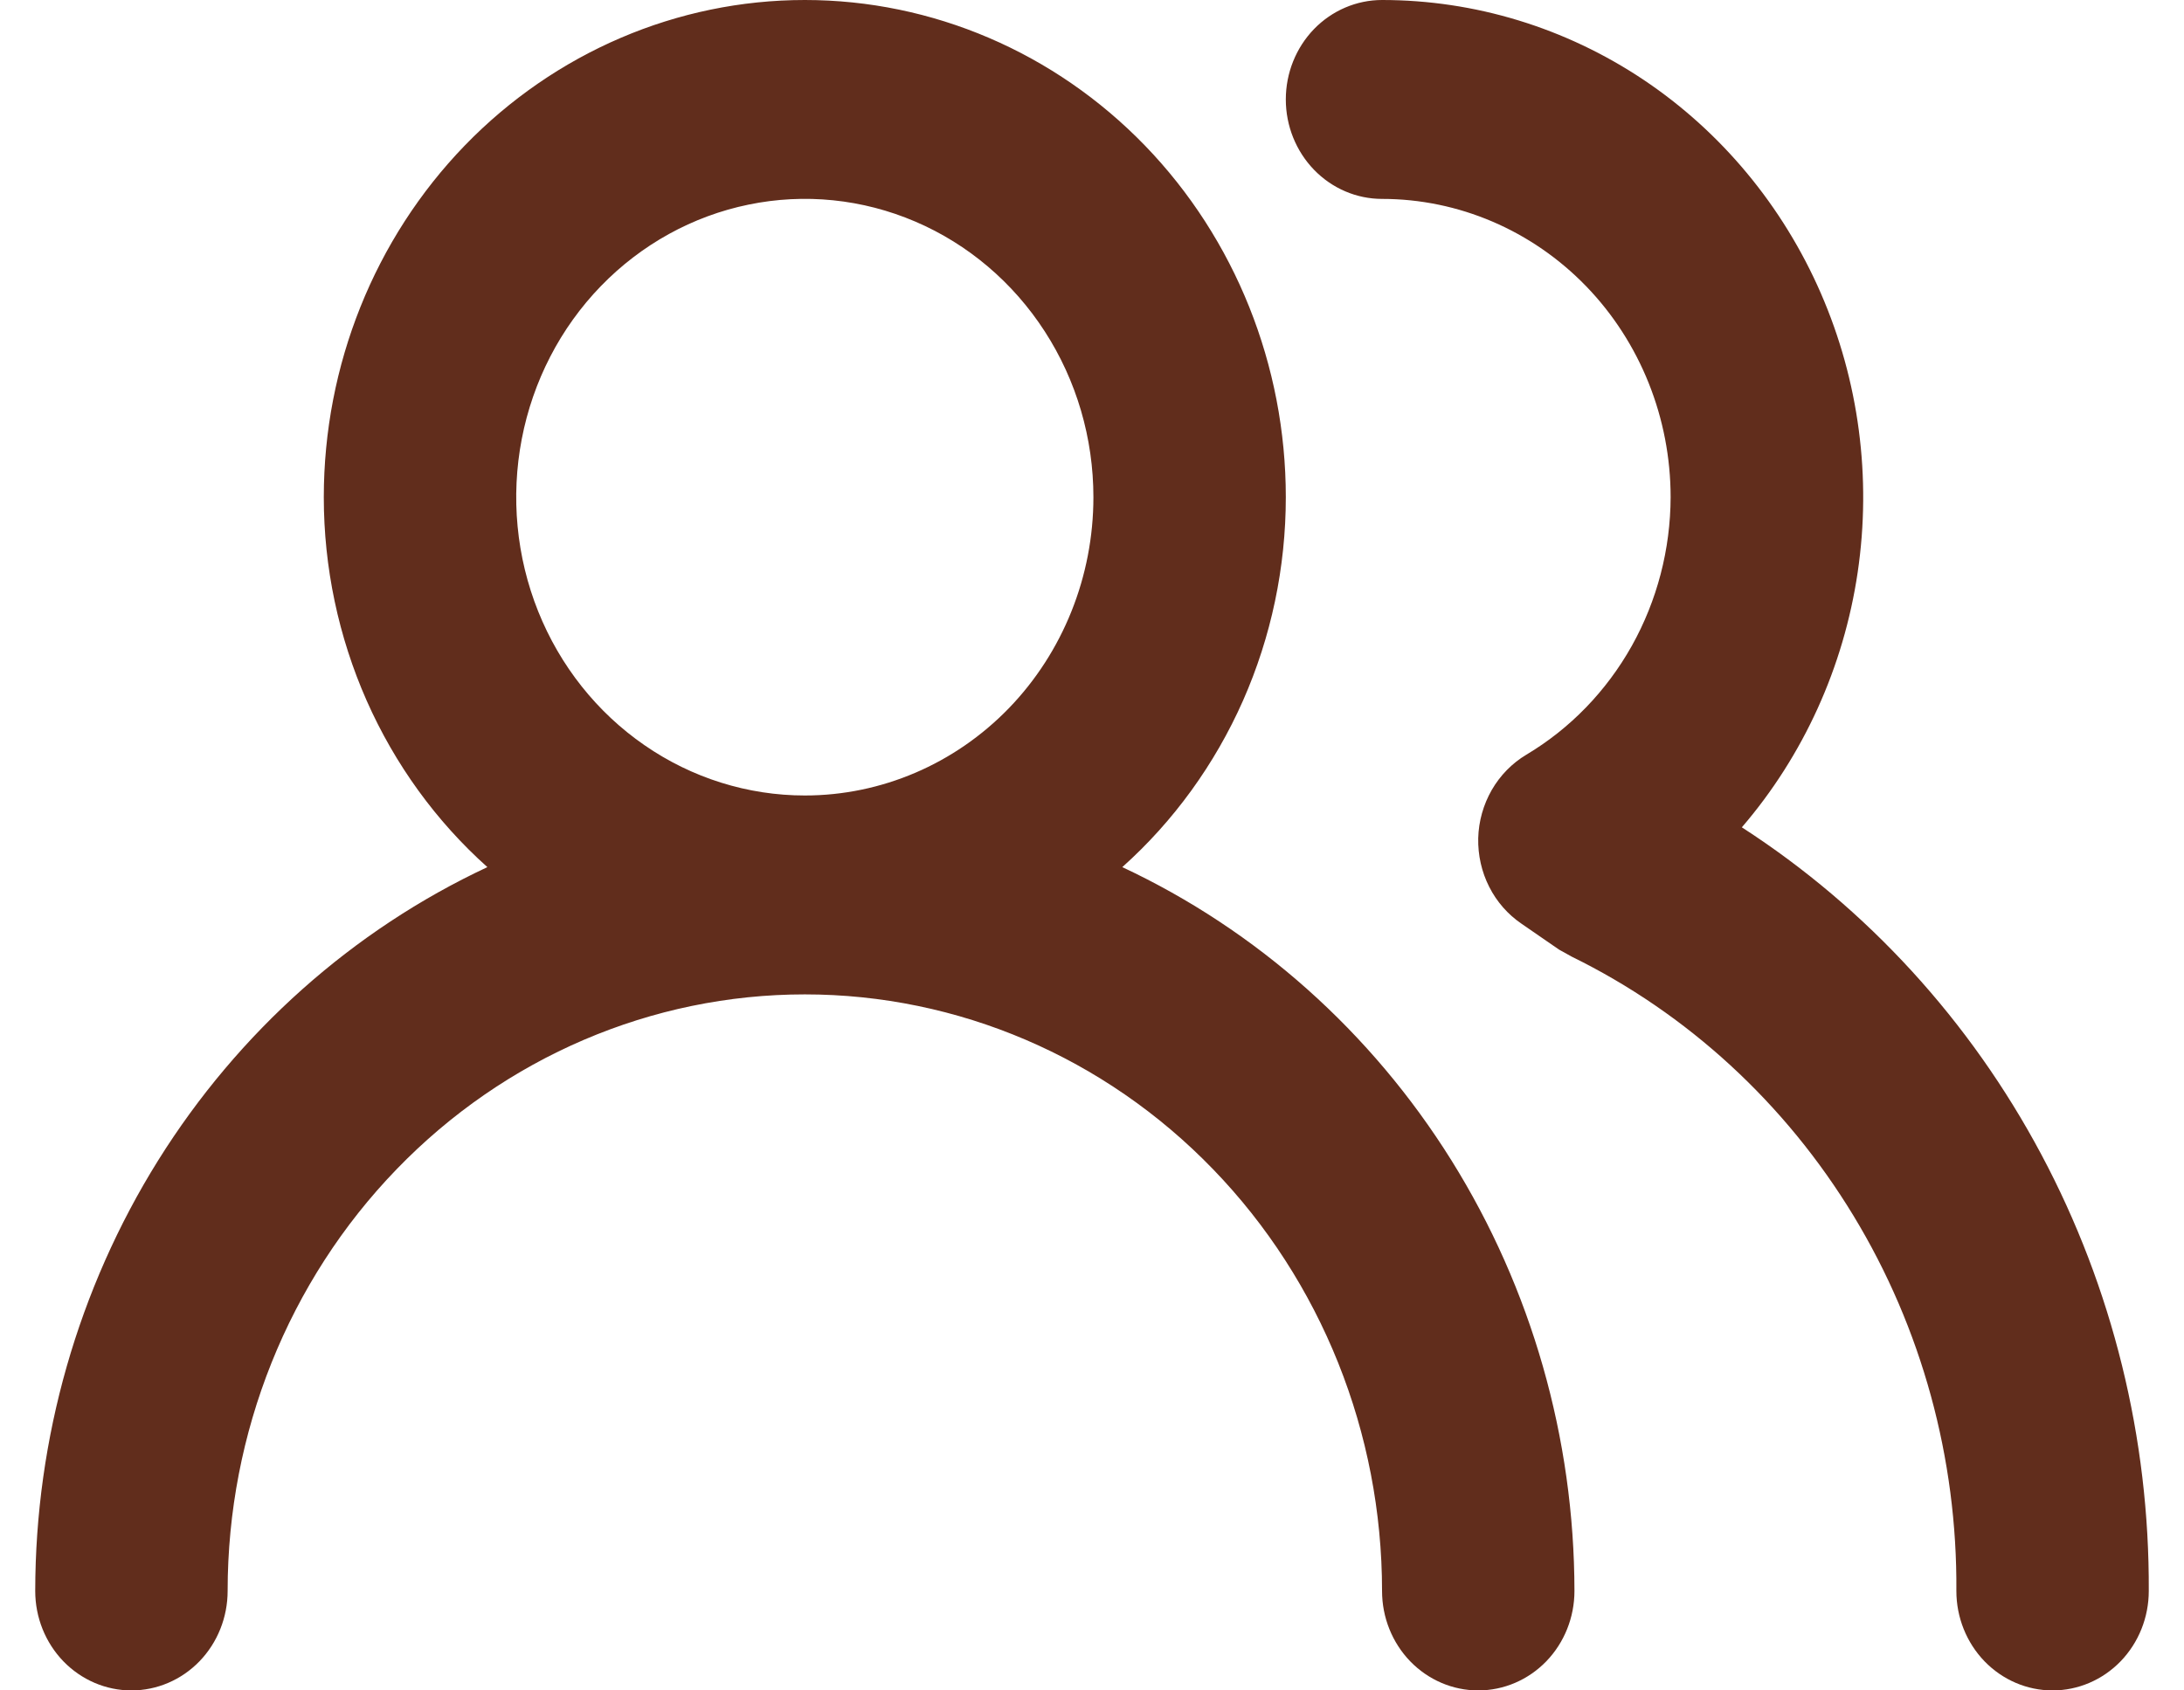 <svg width="31" height="24" viewBox="0 0 31 24" fill="none" xmlns="http://www.w3.org/2000/svg">
<path d="M15.93 12.311C16.659 11.659 17.243 10.852 17.644 9.946C18.044 9.04 18.251 8.055 18.251 7.059C18.251 5.187 17.532 3.391 16.252 2.067C14.971 0.744 13.235 2.5258e-07 11.424 2.5258e-07C9.613 2.5258e-07 7.877 0.744 6.596 2.067C5.316 3.391 4.596 5.187 4.596 7.059C4.596 8.055 4.804 9.04 5.204 9.946C5.605 10.852 6.189 11.659 6.918 12.311C5.006 13.206 3.385 14.651 2.246 16.473C1.108 18.296 0.502 20.419 0.5 22.588C0.5 22.963 0.644 23.322 0.9 23.587C1.156 23.851 1.503 24 1.865 24C2.228 24 2.575 23.851 2.831 23.587C3.087 23.322 3.231 22.963 3.231 22.588C3.231 20.342 4.094 18.187 5.631 16.599C7.167 15.01 9.251 14.118 11.424 14.118C13.597 14.118 15.681 15.01 17.217 16.599C18.754 18.187 19.617 20.342 19.617 22.588C19.617 22.963 19.761 23.322 20.017 23.587C20.273 23.851 20.62 24 20.982 24C21.345 24 21.692 23.851 21.948 23.587C22.204 23.322 22.348 22.963 22.348 22.588C22.346 20.419 21.739 18.296 20.601 16.473C19.463 14.651 17.841 13.206 15.93 12.311ZM11.424 11.294C10.614 11.294 9.822 11.046 9.148 10.58C8.474 10.115 7.949 9.454 7.639 8.68C7.329 7.906 7.248 7.054 7.406 6.233C7.564 5.411 7.954 4.656 8.527 4.064C9.1 3.472 9.83 3.068 10.625 2.905C11.419 2.741 12.243 2.825 12.992 3.146C13.74 3.466 14.38 4.009 14.83 4.706C15.28 5.402 15.52 6.221 15.52 7.059C15.52 8.182 15.089 9.259 14.321 10.054C13.552 10.848 12.51 11.294 11.424 11.294ZM24.724 11.746C25.598 10.729 26.169 9.472 26.368 8.127C26.567 6.782 26.386 5.406 25.846 4.165C25.306 2.924 24.431 1.87 23.326 1.131C22.221 0.393 20.933 -0 19.617 2.5258e-07C19.255 2.5258e-07 18.907 0.149 18.651 0.413C18.395 0.678 18.251 1.037 18.251 1.412C18.251 1.786 18.395 2.145 18.651 2.41C18.907 2.675 19.255 2.824 19.617 2.824C20.703 2.824 21.745 3.27 22.514 4.064C23.282 4.858 23.713 5.936 23.713 7.059C23.711 7.8 23.521 8.528 23.162 9.17C22.802 9.812 22.286 10.345 21.665 10.715C21.463 10.836 21.294 11.008 21.174 11.216C21.055 11.424 20.988 11.66 20.982 11.901C20.977 12.141 21.03 12.378 21.138 12.591C21.245 12.803 21.403 12.983 21.597 13.115L22.129 13.482L22.307 13.581C23.953 14.388 25.341 15.665 26.309 17.261C27.277 18.856 27.783 20.705 27.769 22.588C27.769 22.963 27.913 23.322 28.169 23.587C28.425 23.851 28.772 24 29.134 24C29.497 24 29.844 23.851 30.1 23.587C30.356 23.322 30.5 22.963 30.5 22.588C30.511 20.422 29.986 18.288 28.975 16.391C27.964 14.493 26.501 12.894 24.724 11.746Z" fill="#612D1C"/>
</svg>

